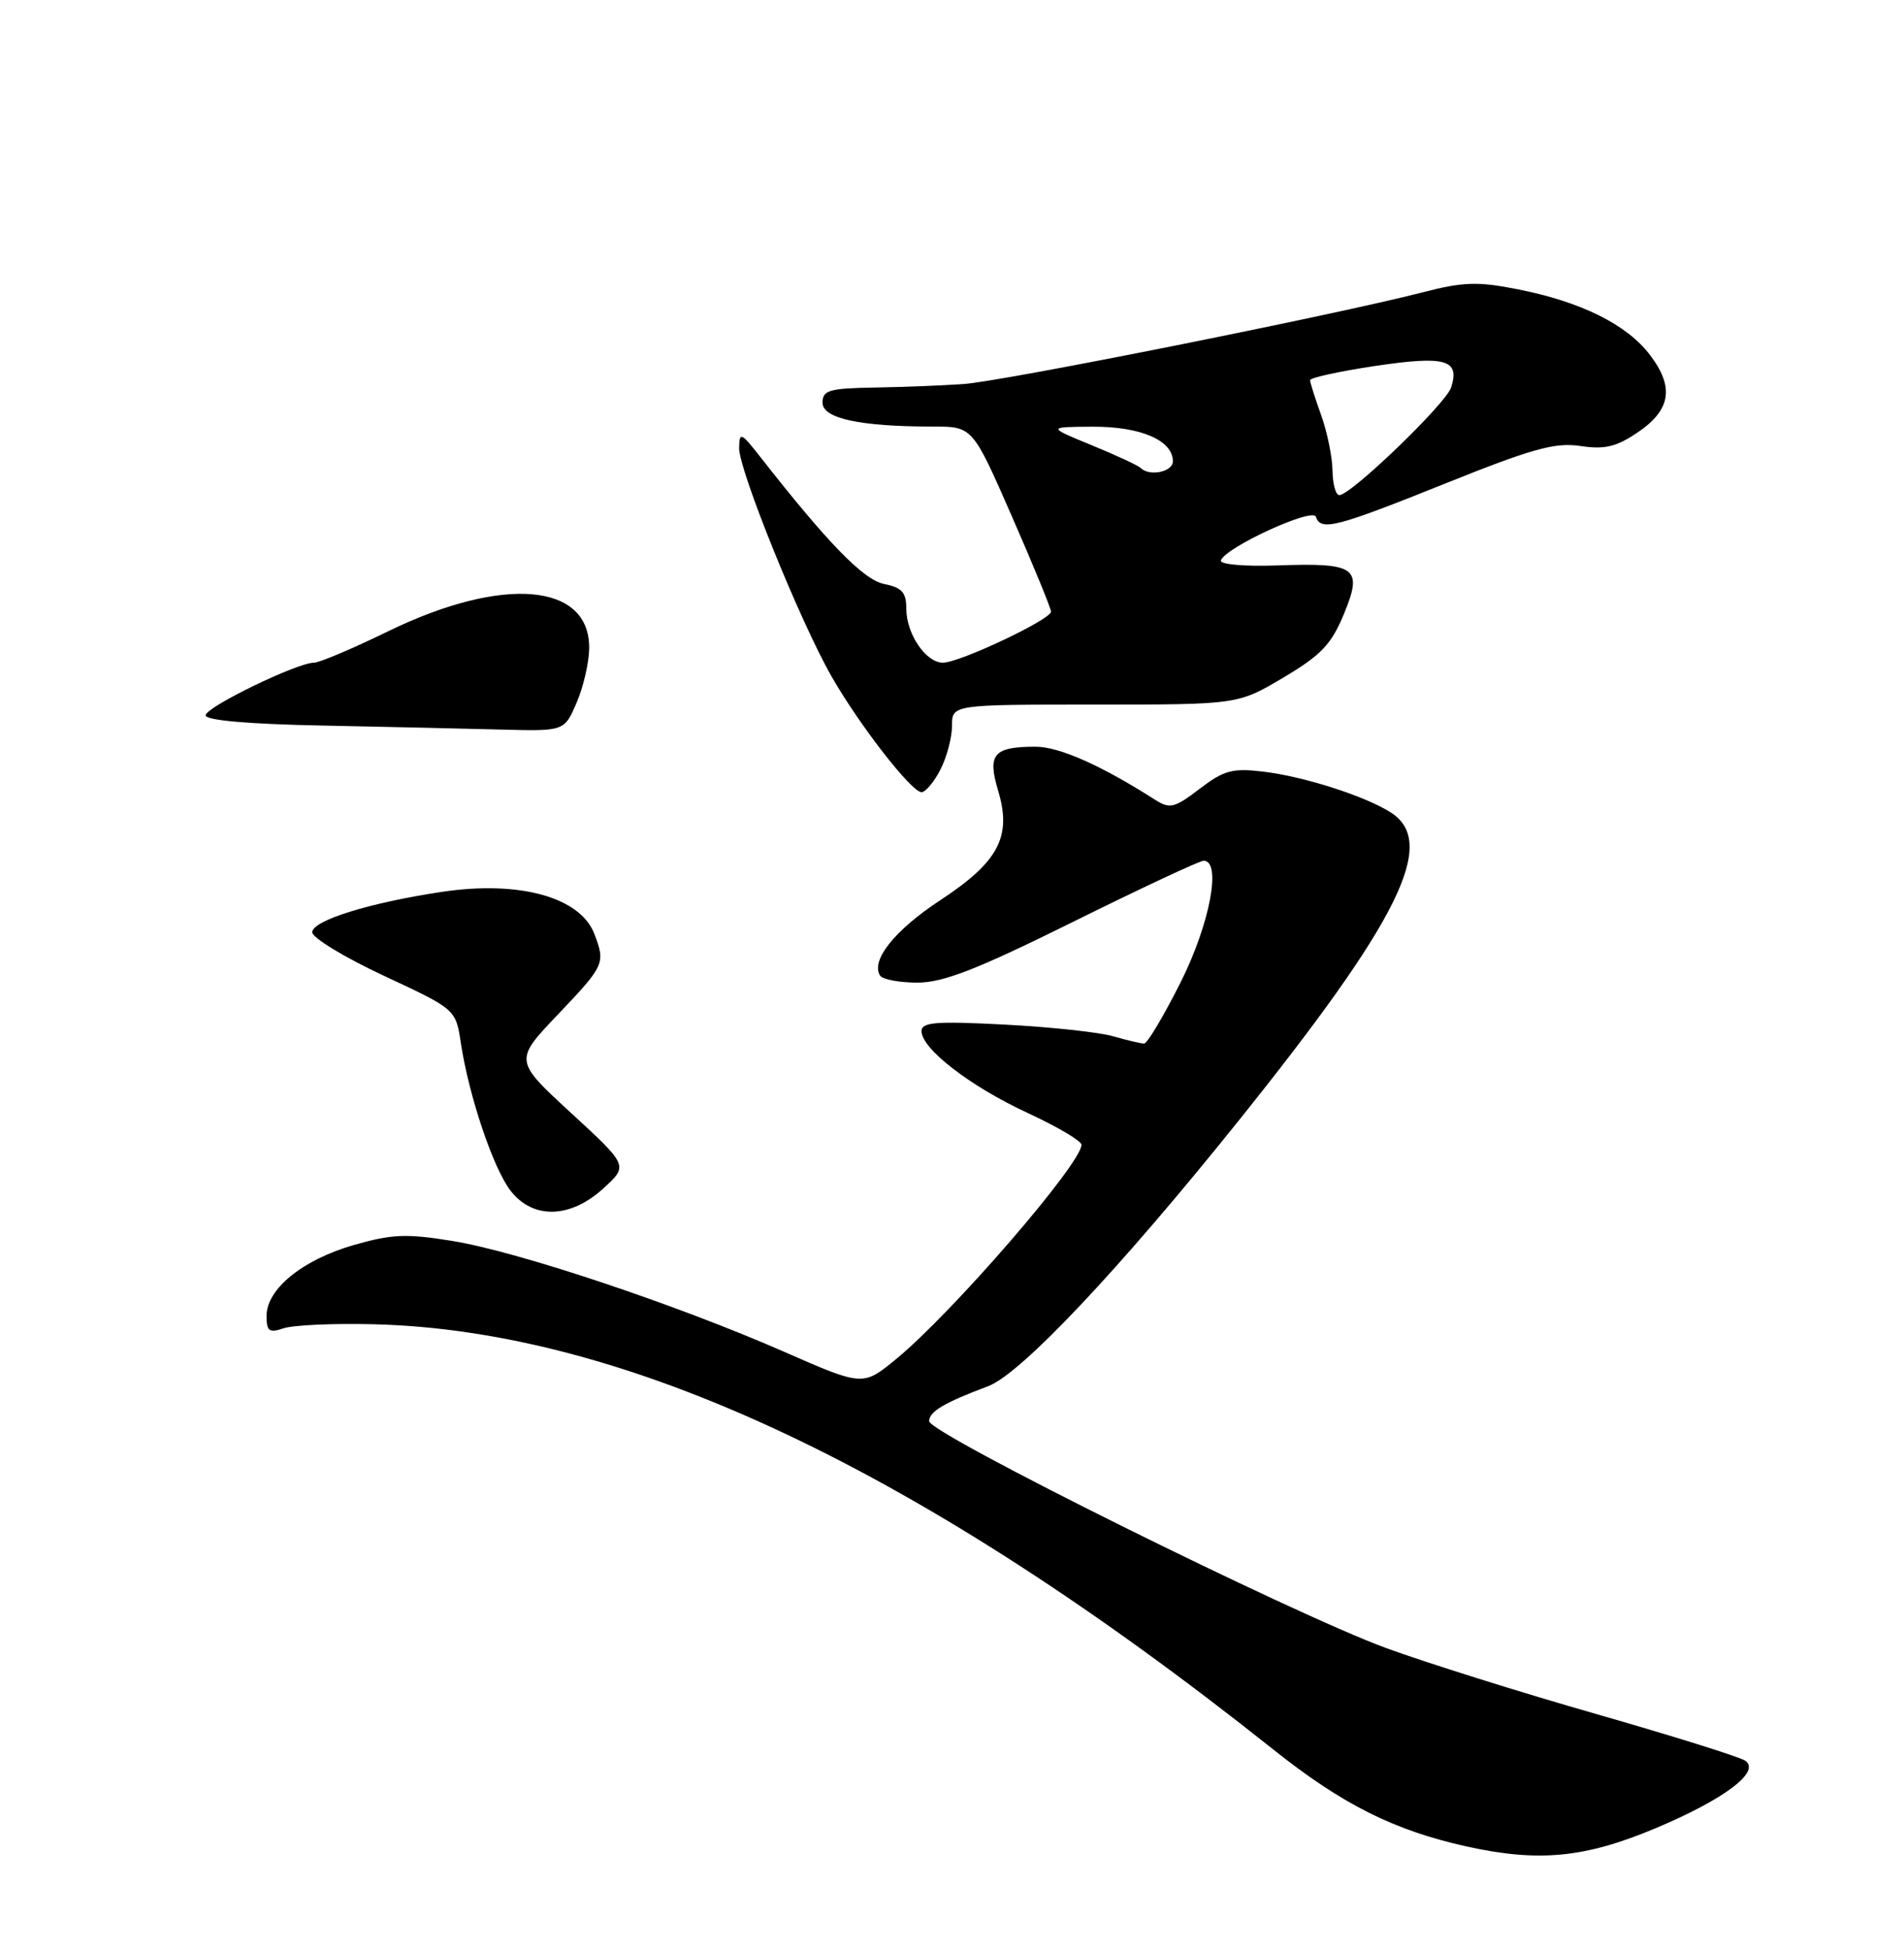<?xml version="1.0" encoding="UTF-8" standalone="no"?>
<!DOCTYPE svg PUBLIC "-//W3C//DTD SVG 1.1//EN" "http://www.w3.org/Graphics/SVG/1.1/DTD/svg11.dtd" >
<svg xmlns="http://www.w3.org/2000/svg" xmlns:xlink="http://www.w3.org/1999/xlink" version="1.1" viewBox="0 0 250 256">
 <g >
 <path fill="currentColor"
d=" M 217.35 240.03 C 226.46 236.20 231.28 232.55 229.12 231.13 C 228.36 230.63 219.59 227.89 209.62 225.03 C 199.65 222.18 187.22 218.27 182.00 216.36 C 169.64 211.83 122.00 188.18 122.00 186.58 C 122.00 185.32 123.94 184.16 129.75 181.98 C 134.04 180.37 146.95 166.68 162.56 147.22 C 183.69 120.89 188.76 110.69 182.70 106.72 C 179.40 104.56 171.26 101.94 165.85 101.30 C 161.82 100.82 160.71 101.12 157.51 103.56 C 154.20 106.09 153.61 106.23 151.66 104.99 C 144.62 100.49 139.09 98.04 136.00 98.03 C 130.45 98.03 129.62 99.00 131.06 103.81 C 132.87 109.84 131.13 113.14 123.46 118.18 C 117.48 122.11 114.31 126.07 115.55 128.07 C 115.86 128.58 118.07 129.00 120.45 129.00 C 123.86 129.00 128.25 127.29 140.94 121.00 C 149.82 116.60 157.52 113.00 158.04 113.00 C 160.44 113.00 158.86 121.33 154.99 129.02 C 152.78 133.41 150.64 137.00 150.23 137.00 C 149.82 137.00 147.98 136.57 146.14 136.04 C 144.30 135.51 137.89 134.82 131.90 134.51 C 122.86 134.04 121.00 134.19 121.00 135.37 C 121.00 137.69 127.39 142.62 134.95 146.12 C 138.83 147.91 142.00 149.79 142.00 150.29 C 142.00 152.76 124.99 172.42 117.64 178.44 C 113.29 182.00 113.29 182.00 102.90 177.44 C 88.79 171.26 68.03 164.32 59.42 162.92 C 53.36 161.93 51.47 162.01 46.42 163.46 C 39.72 165.39 35.00 169.23 35.00 172.75 C 35.00 174.78 35.33 175.02 37.25 174.38 C 38.49 173.96 43.77 173.72 49.00 173.85 C 82.26 174.65 121.05 192.97 167.19 229.68 C 176.26 236.90 183.01 240.28 192.53 242.40 C 202.03 244.50 208.07 243.92 217.35 240.03 Z  M 79.23 156.01 C 82.50 153.03 82.50 153.03 75.00 146.13 C 67.50 139.23 67.50 139.23 73.25 133.19 C 79.39 126.74 79.51 126.47 78.05 122.63 C 76.20 117.77 68.18 115.56 58.00 117.09 C 48.51 118.51 41.00 120.85 41.00 122.39 C 41.00 123.12 45.24 125.69 50.42 128.11 C 59.84 132.50 59.84 132.50 60.51 136.93 C 61.56 143.88 64.79 153.47 67.07 156.36 C 70.01 160.11 74.91 159.96 79.23 156.01 Z  M 123.47 101.05 C 124.31 99.43 125.00 96.84 125.00 95.30 C 125.00 92.50 125.00 92.50 143.76 92.50 C 162.53 92.50 162.53 92.50 168.50 88.96 C 173.44 86.03 174.80 84.61 176.44 80.65 C 178.99 74.51 178.11 73.86 167.75 74.23 C 163.31 74.38 160.13 74.10 160.31 73.57 C 160.88 71.87 172.36 66.59 172.78 67.84 C 173.42 69.76 175.41 69.24 189.76 63.48 C 201.21 58.88 204.17 58.06 207.50 58.55 C 210.69 59.03 212.21 58.67 215.00 56.79 C 219.40 53.82 219.88 50.84 216.63 46.58 C 213.59 42.59 207.56 39.60 199.24 37.97 C 194.03 36.94 192.12 37.00 186.79 38.38 C 175.25 41.35 131.57 50.08 126.50 50.42 C 123.75 50.61 118.46 50.82 114.75 50.88 C 108.87 50.98 108.00 51.24 108.00 52.86 C 108.00 54.94 112.91 56.00 122.49 56.00 C 127.70 56.00 127.70 56.00 132.85 67.76 C 135.68 74.22 138.00 79.87 138.00 80.30 C 138.00 81.33 125.99 87.00 123.81 87.00 C 121.56 87.00 119.00 83.22 119.00 79.90 C 119.00 77.78 118.43 77.14 116.10 76.67 C 113.38 76.13 108.74 71.36 99.80 59.95 C 97.29 56.75 97.09 56.67 97.05 58.81 C 96.99 61.64 105.04 81.55 109.16 88.76 C 112.79 95.13 119.68 104.00 121.00 104.00 C 121.52 104.00 122.64 102.67 123.47 101.05 Z  M 75.71 92.25 C 76.60 90.19 77.34 86.98 77.36 85.12 C 77.46 76.52 66.05 75.54 51.00 82.86 C 46.33 85.14 41.93 87.00 41.23 87.00 C 39.01 87.00 27.00 92.83 27.00 93.91 C 27.00 94.57 32.59 95.06 42.25 95.25 C 50.64 95.42 61.24 95.66 65.80 95.78 C 74.10 96.00 74.10 96.00 75.71 92.25 Z  M 174.96 61.75 C 174.93 59.96 174.26 56.70 173.47 54.50 C 172.68 52.30 172.02 50.23 172.02 49.91 C 172.01 49.59 175.86 48.75 180.58 48.04 C 189.82 46.67 191.70 47.21 190.54 50.86 C 189.87 52.98 177.39 65.00 175.86 65.00 C 175.38 65.00 174.98 63.54 174.96 61.75 Z  M 149.76 61.43 C 149.44 61.11 146.56 59.77 143.34 58.45 C 137.50 56.05 137.50 56.05 143.53 56.02 C 149.80 56.00 154.00 57.82 154.00 60.56 C 154.00 61.96 150.92 62.59 149.76 61.43 Z "/>
</g>
</svg>